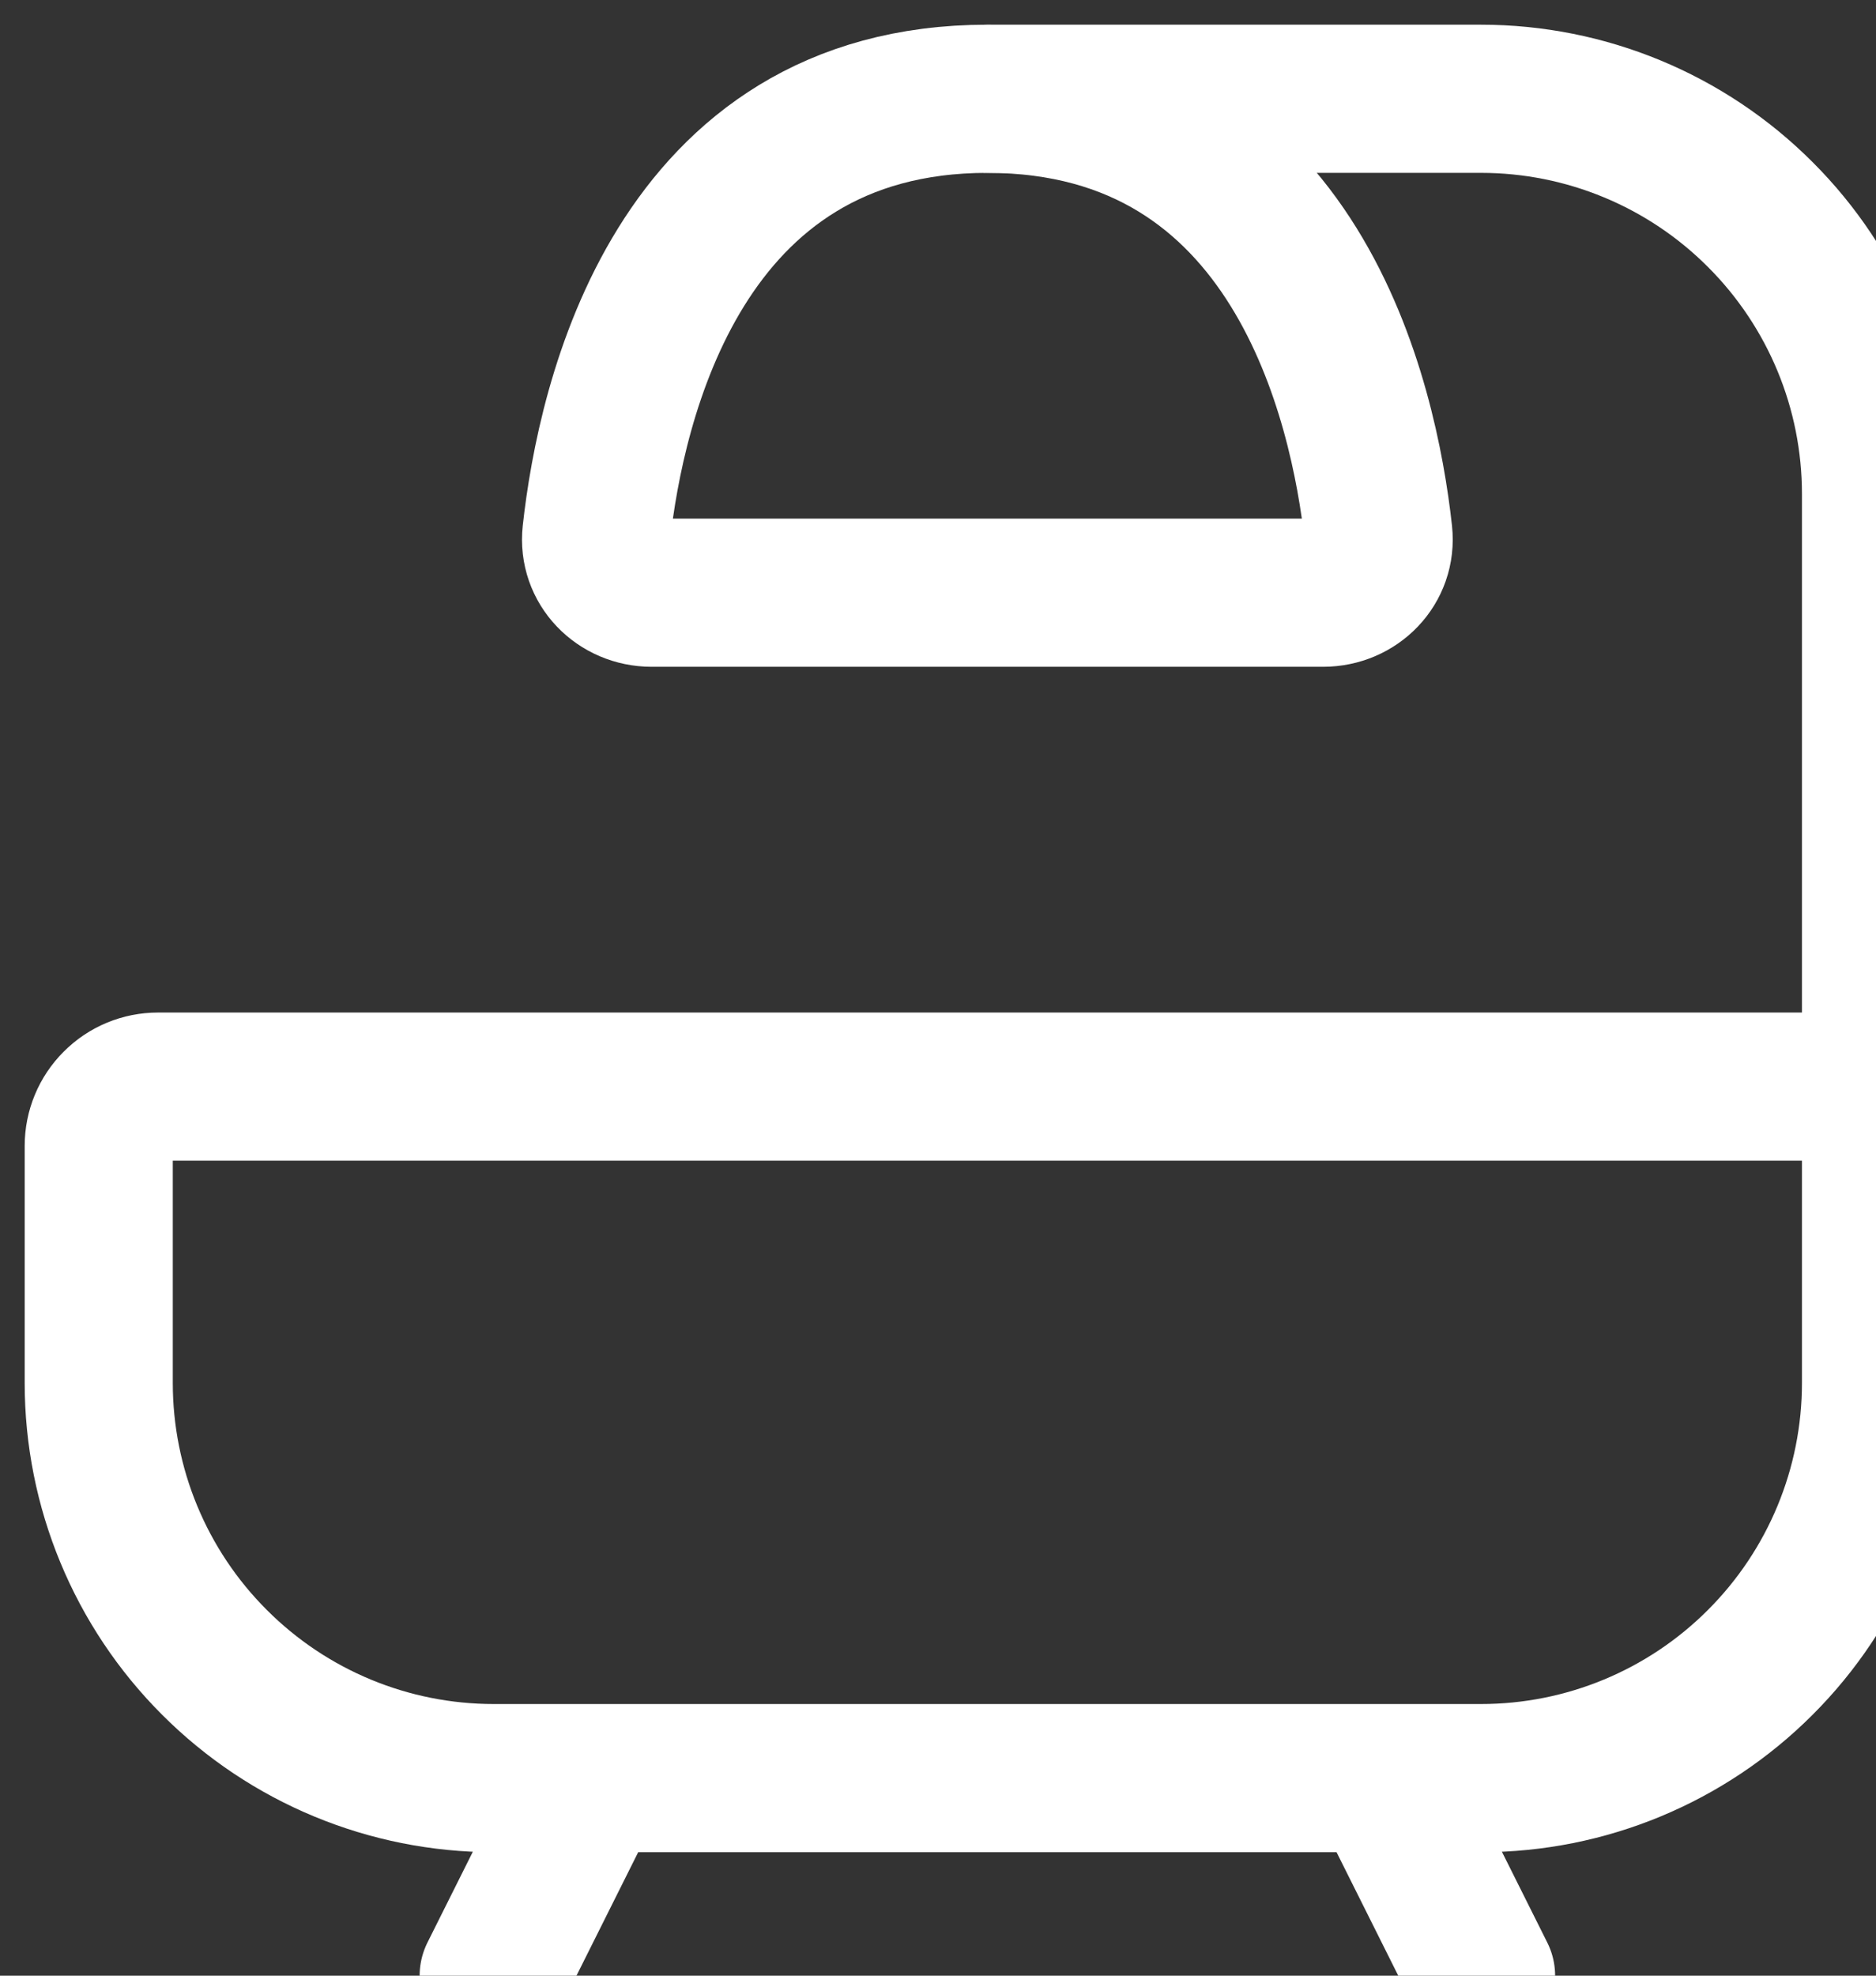 <svg width="19" height="20" viewBox="0 0 19 20" fill="none" xmlns="http://www.w3.org/2000/svg">
<rect x="0" y="0" width="19" height="20" fill="#333333" stroke="none"/>
<path d="M19 11V14C19 15.061 18.579 16.078 17.828 16.828C17.078 17.579 16.061 18 15 18H5C3.939 18 2.922 17.579 2.172 16.828C1.421 16.078 1 15.061 1 14V11.6C1 11.441 1.063 11.288 1.176 11.176C1.288 11.063 1.441 11 1.6 11H19ZM19 11V5C19 3.939 18.579 2.922 17.828 2.172C17.078 1.421 16.061 1 15 1H10M14 18L15 20M6 18L5 20" stroke="white" stroke-width="1.5" stroke-linecap="round" stroke-linejoin="round"/>
<path d="M13.4 6H6.6C6.269 6 6.004 5.732 6.04 5.402C6.186 4.075 6.863 1 10 1C13.137 1 13.814 4.075 13.96 5.402C13.996 5.732 13.731 6 13.4 6Z" stroke="white" stroke-width="1.5" stroke-linecap="round" stroke-linejoin="round"/>
</svg>
